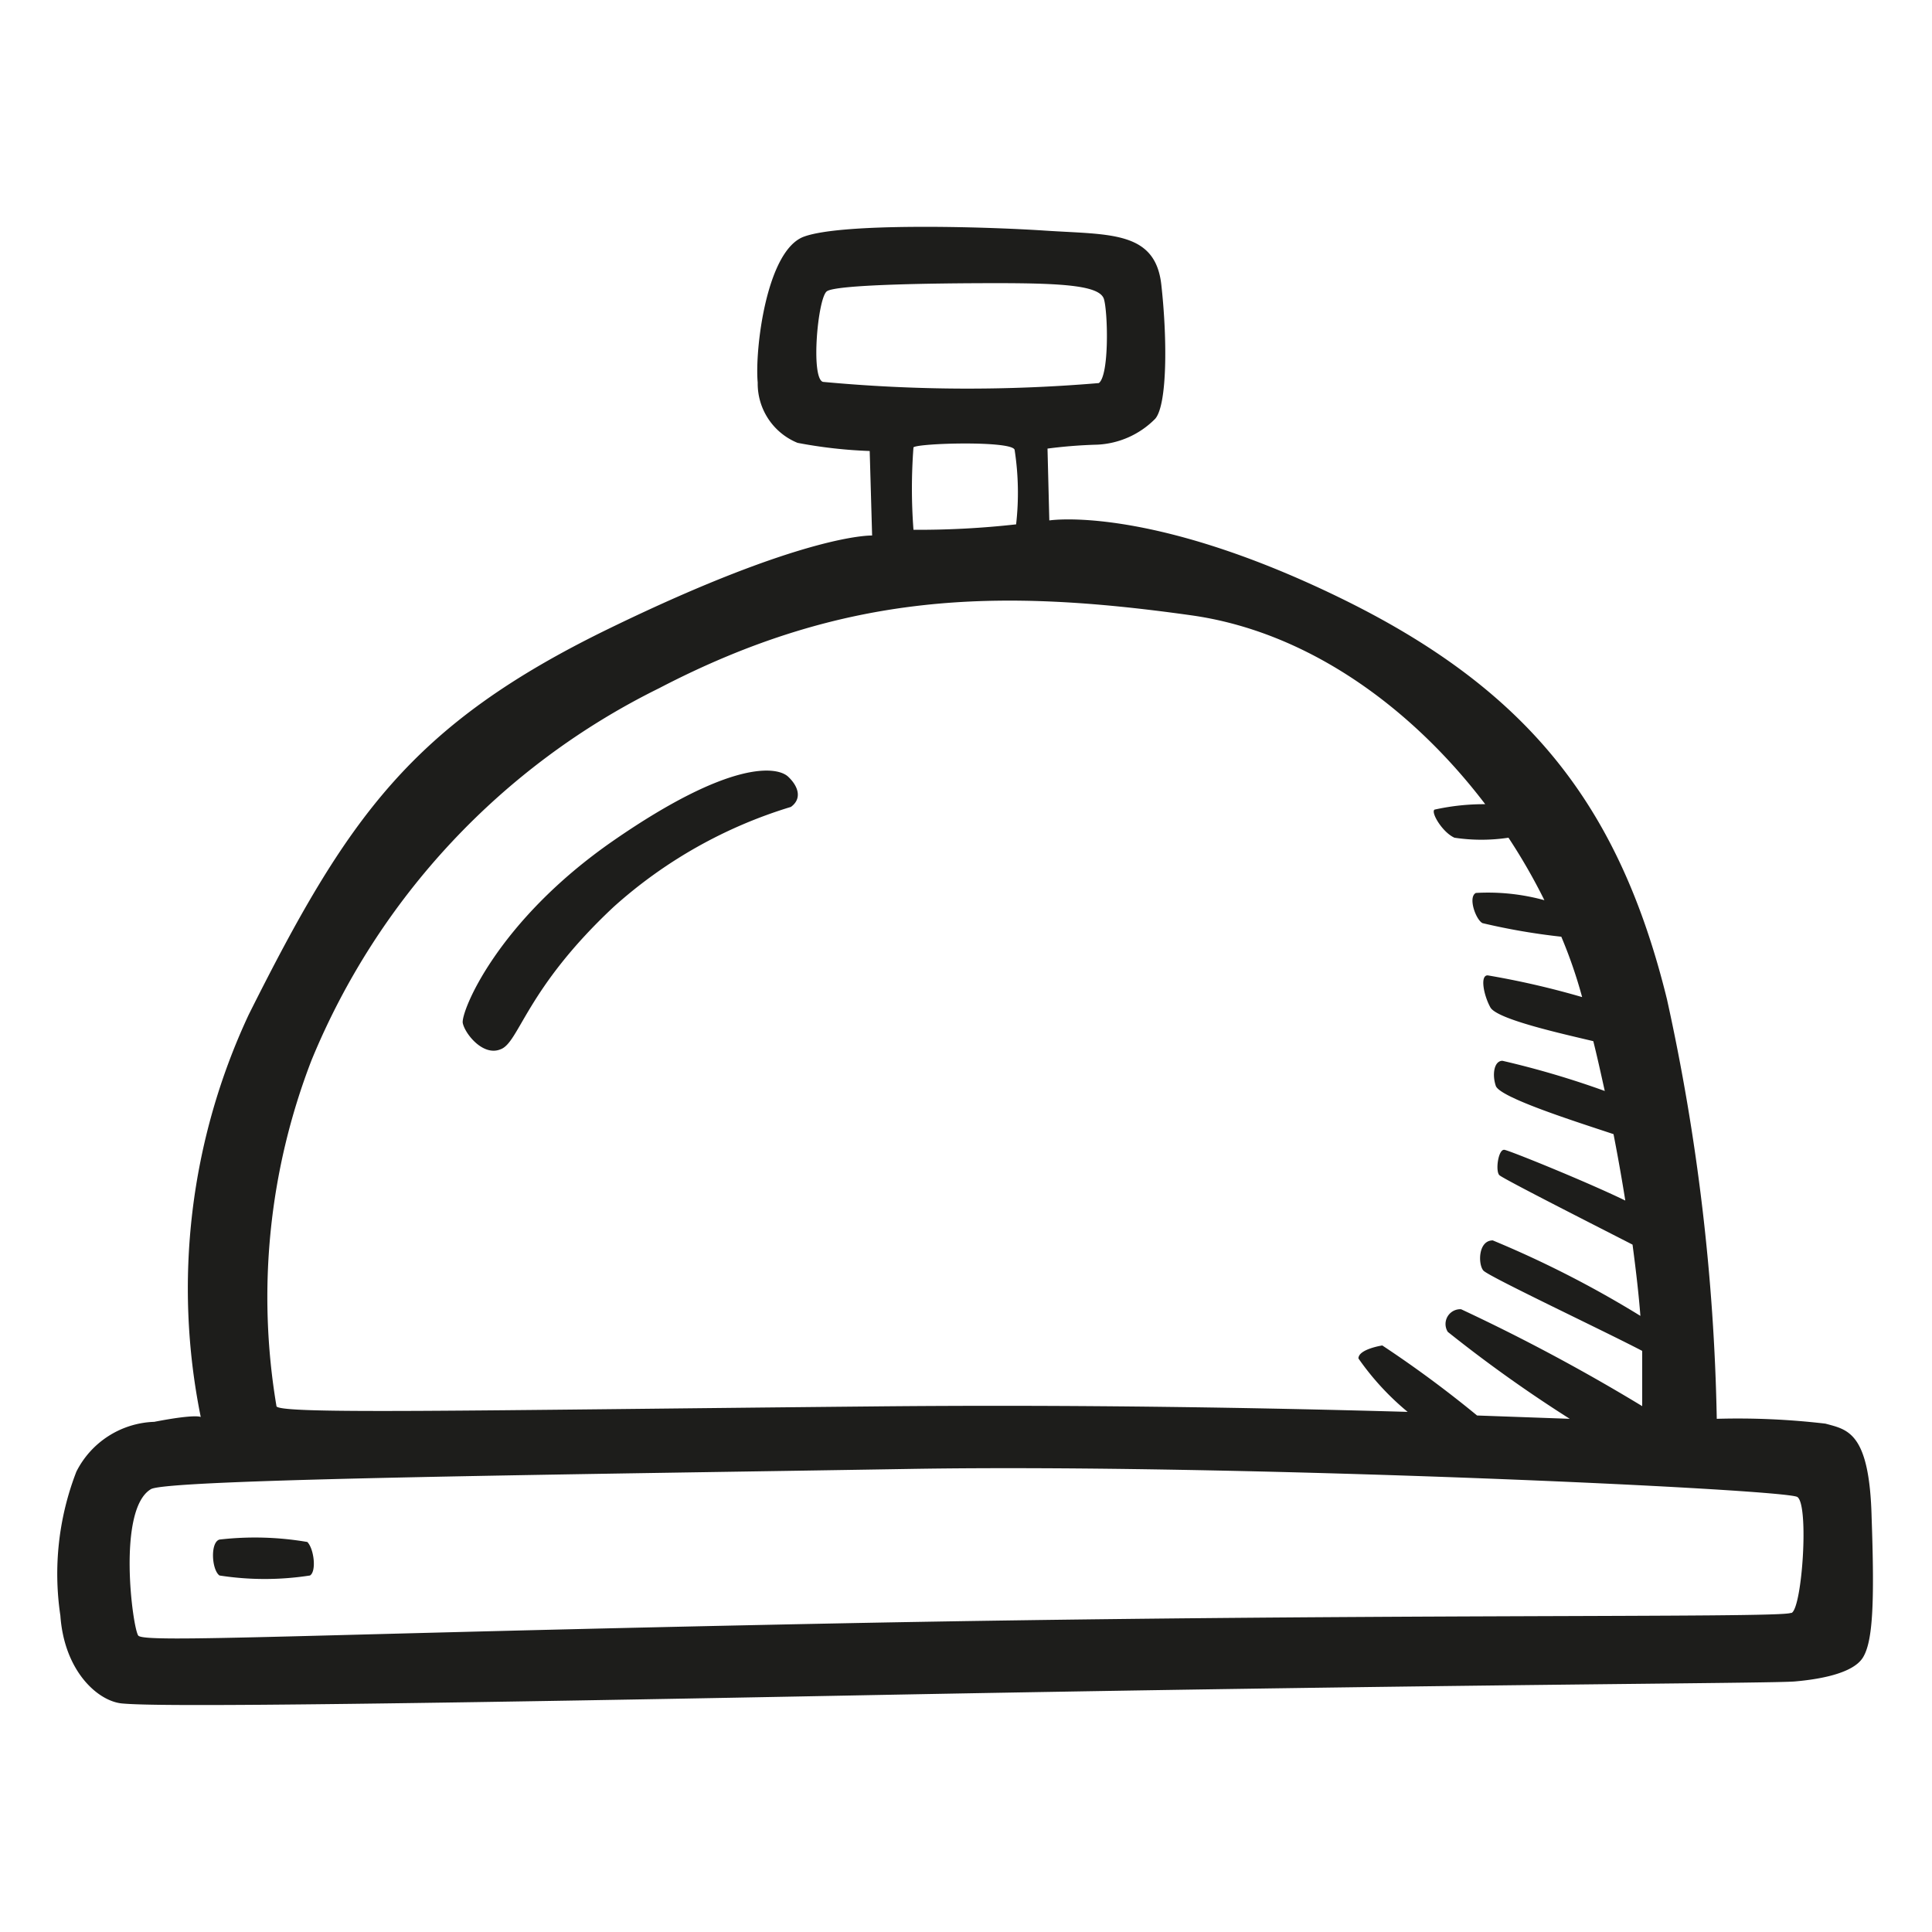<svg height="64" viewBox="0 0 64 64" width="64" xmlns="http://www.w3.org/2000/svg"><path d="m16.58 34.76c.62-.22.84-2 3.75-4.72a15.51 15.51 0 0 1 5.87-3.31c.36-.26.27-.66-.09-1s-1.89-.58-5.78 2.11-5.07 5.7-5 6.05.67 1.11 1.25.87zm45.42 15.51c-.07-2.84-.8-2.91-1.53-3.11a24.85 24.85 0 0 0 -3.6-.16 70.31 70.31 0 0 0 -1.65-13.9c-1.59-6.46-4.64-10.3-10.92-13.34s-9.54-2.52-9.54-2.52l-.06-2.38a16.06 16.06 0 0 1 1.65-.13 2.88 2.88 0 0 0 1.92-.86c.4-.47.4-2.65.2-4.44s-1.72-1.65-3.84-1.79-6.75-.26-8 .2-1.63 3.78-1.53 4.83a2.12 2.12 0 0 0 1.32 2 15.64 15.64 0 0 0 2.39.27l.08 2.8s-2.2-.09-8.73 3.09-8.65 6.25-11.92 12.78a21.41 21.41 0 0 0 -1.59 13.33s-.15-.11-1.54.16a3 3 0 0 0 -2.58 1.65 9.36 9.36 0 0 0 -.53 4.77c.13 1.85 1.25 2.84 2.05 2.91s3.57.13 23.9-.26 30.71-.4 31.51-.47 1.92-.26 2.25-.79.39-1.79.29-4.64zm-34.74-37.62c-.41-.13-.17-2.78.13-3s3.4-.27 5.65-.27 3.4.09 3.53.53.18 2.52-.17 2.78a51.59 51.59 0 0 1 -9.14-.04zm6.4 4.72a29.07 29.07 0 0 1 -3.4.18 18.06 18.06 0 0 1 0-2.73c.13-.14 3.26-.23 3.35.08a9.26 9.26 0 0 1 .05 2.47zm-23.34 17.75a23.85 23.85 0 0 1 11.51-12.32c6.18-3.22 11.26-3.31 17.61-2.42 3.9.54 7.34 3.08 9.76 6.26a7.55 7.55 0 0 0 -1.68.18c-.13.09.26.75.66.93a6 6 0 0 0 1.79 0 19.42 19.42 0 0 1 1.19 2.07 7.07 7.07 0 0 0 -2.27-.24c-.27.14 0 .89.22 1a21.38 21.38 0 0 0 2.61.45 15.67 15.67 0 0 1 .69 2 27.69 27.69 0 0 0 -3.13-.72c-.26 0-.13.66.09 1.06s2.41.88 3.41 1.12c.14.56.26 1.11.38 1.65a29.61 29.61 0 0 0 -3.39-1c-.27 0-.35.44-.22.83s2.67 1.19 3.9 1.6c.15.77.28 1.51.39 2.2-1.23-.6-3.79-1.64-4-1.68s-.31.71-.17.84 3.34 1.75 4.41 2.3c.12.9.21 1.7.26 2.36a34.53 34.53 0 0 0 -4.89-2.5c-.49 0-.49.8-.31 1s4 2 5.26 2.66v.47 1.36a62.88 62.88 0 0 0 -6-3.21.49.49 0 0 0 -.44.75 45.53 45.53 0 0 0 4.04 2.88l-3.07-.11a37.55 37.55 0 0 0 -3.14-2.32s-.79.12-.79.43a8.87 8.87 0 0 0 1.63 1.77c-4.56-.13-10.83-.25-17.74-.18-13.55.13-19.51.26-19.73 0a21.77 21.77 0 0 1 1.16-11.47zm49 18.31c-.36.18-14.22 0-31.74.35s-22.81.66-23 .4-.71-4.18.42-4.85c.56-.34 14.29-.49 25.15-.67s29 .67 29.39.93.16 3.66-.19 3.84zm-52.05-2.43c-.31.09-.26 1 0 1.19a9.74 9.74 0 0 0 3 0c.22-.14.13-.89-.09-1.11a10.26 10.26 0 0 0 -2.91-.08z" fill="#1d1d1b"/></svg>